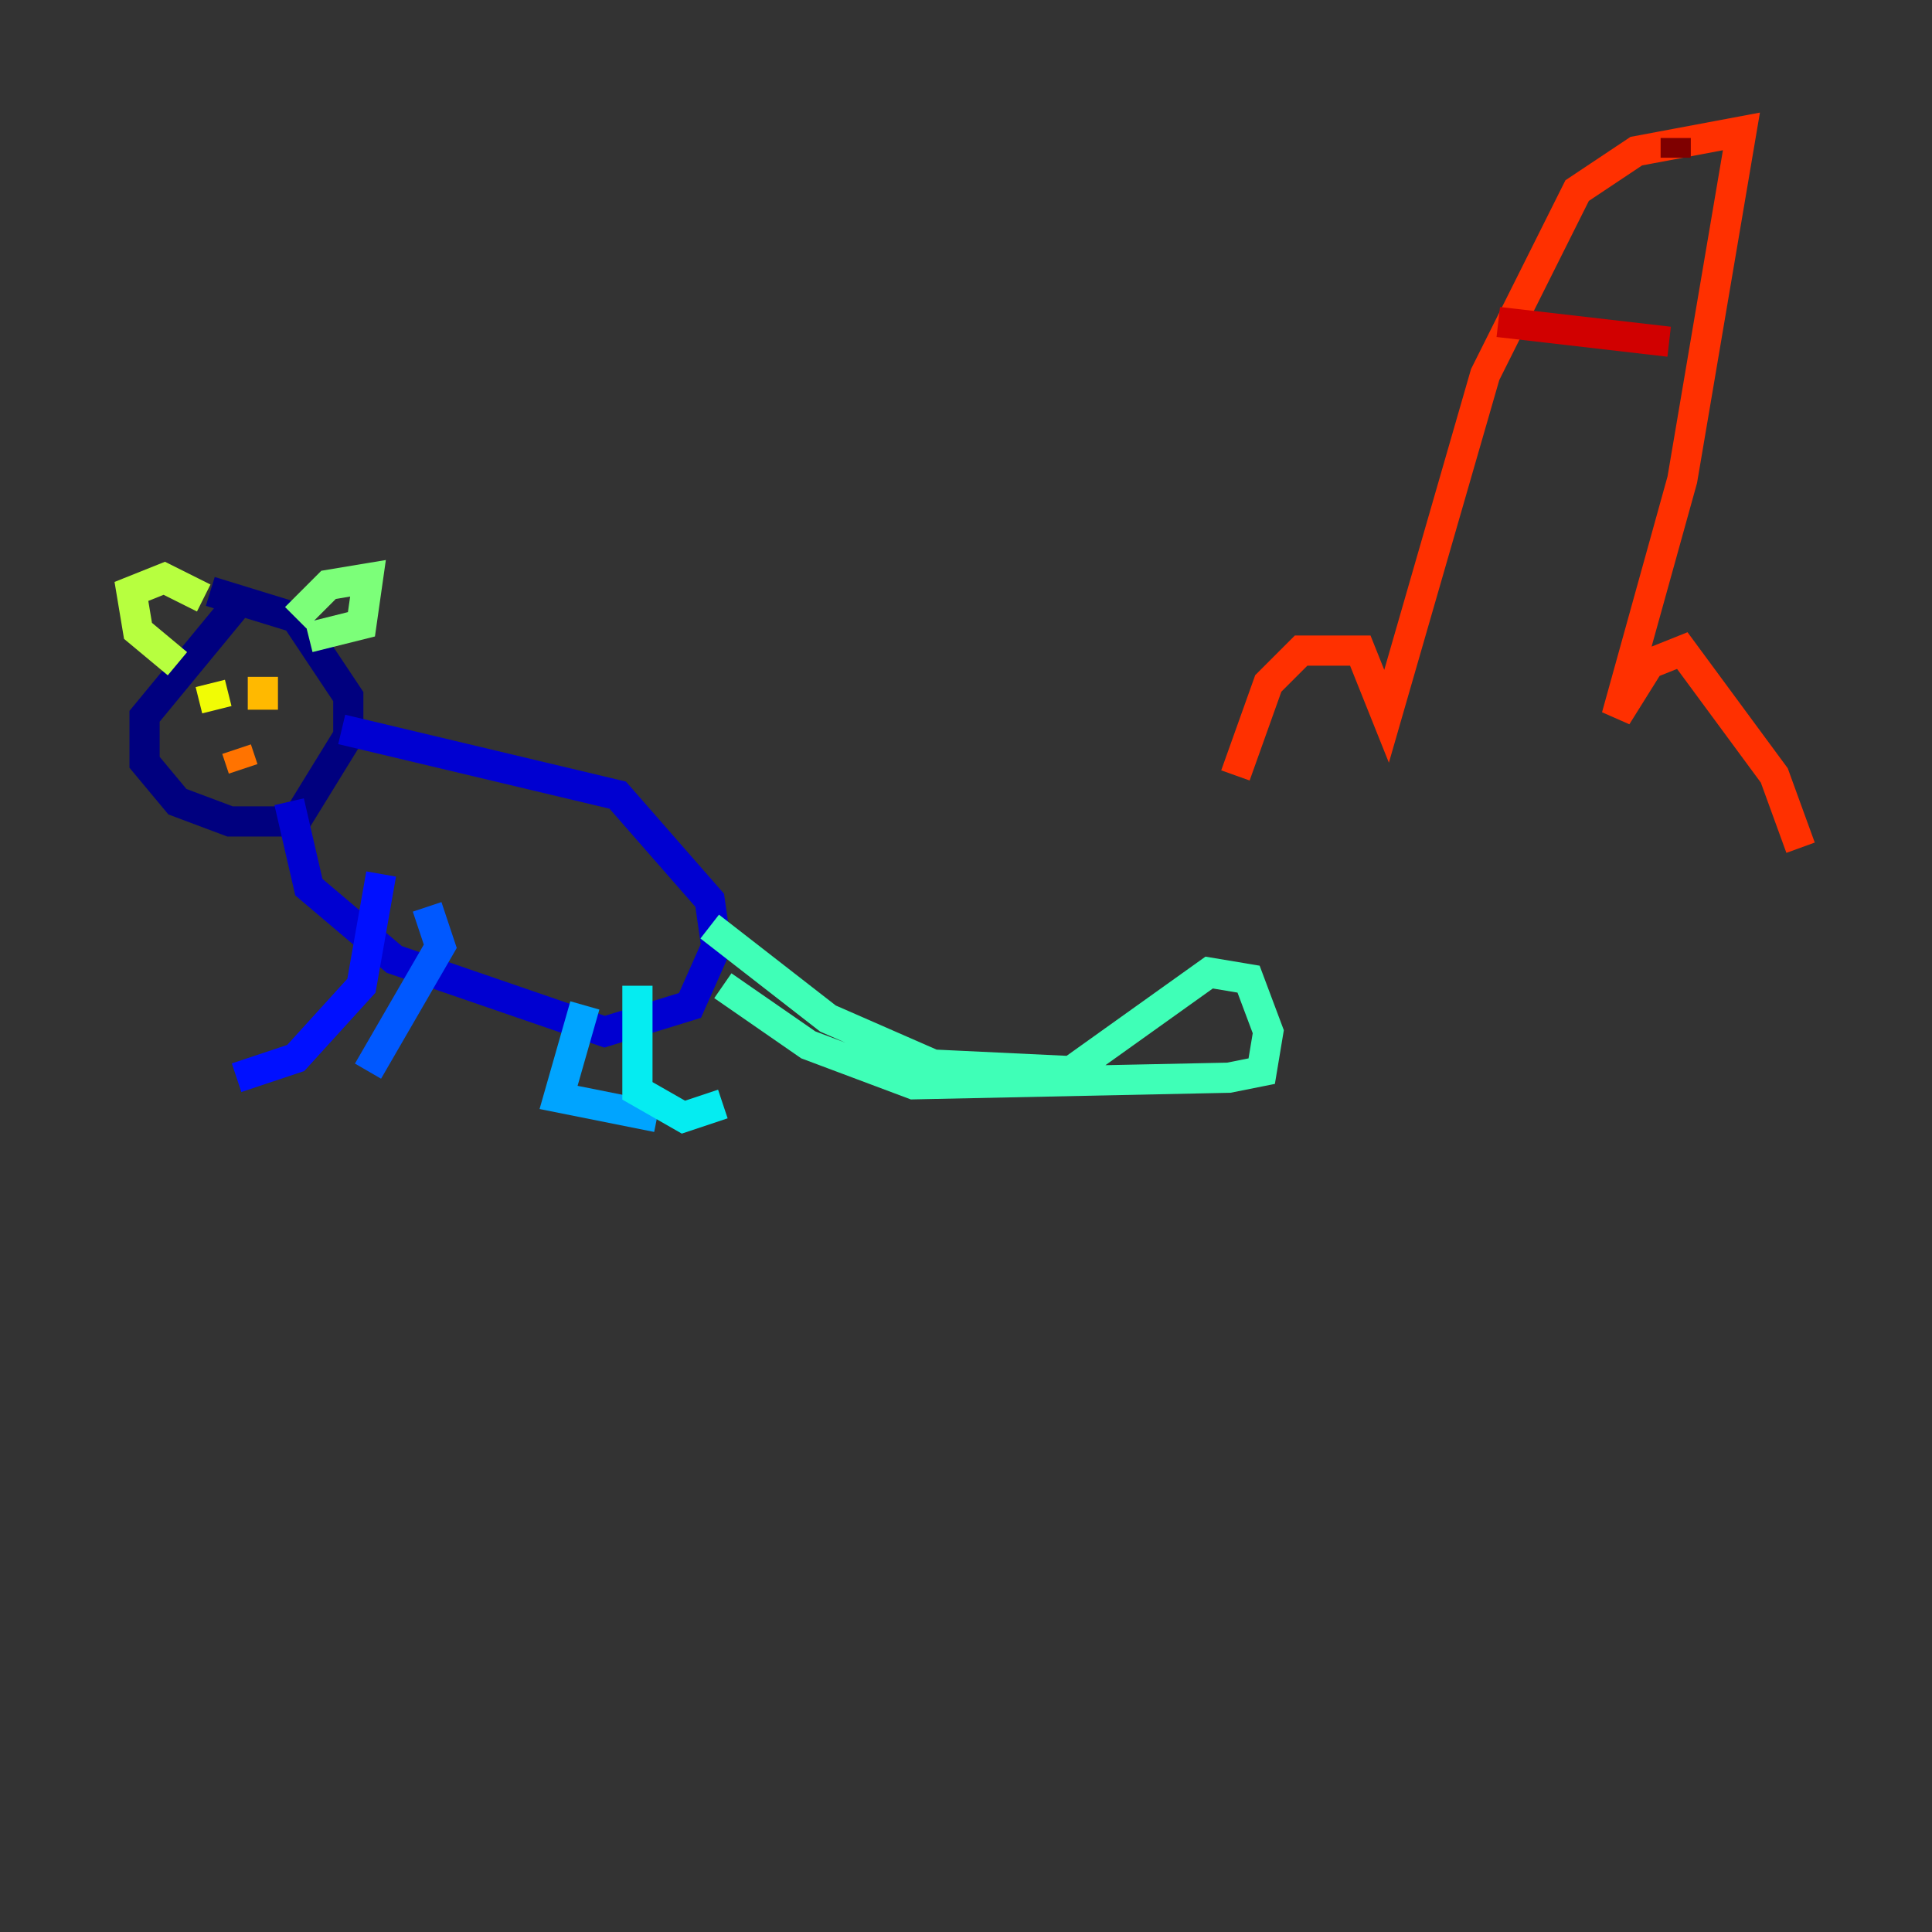 <?xml version="1.0" encoding="utf-8" ?>
<svg baseProfile="tiny" height="128" version="1.2" viewBox="0,0,128,128" width="128" xmlns="http://www.w3.org/2000/svg" xmlns:ev="http://www.w3.org/2001/xml-events" xmlns:xlink="http://www.w3.org/1999/xlink"><rect x="0" y="0" width="128" height="128" fill="#333333" stroke="none"/><defs /><polyline fill="none" points="15.674,40.054 9.578,47.456 9.578,50.503 11.755,53.116 15.238,54.422 19.592,54.422 23.075,48.762 23.075,46.15 19.592,40.925 13.932,39.184" stroke="#00007f" stroke-width="2" /><polyline fill="none" points="22.64,48.327 40.925,52.68 47.02,59.646 47.456,62.694 45.714,66.612 40.054,68.354 26.122,63.565 20.463,58.776 19.157,53.116" stroke="#0000d1" stroke-width="2" /><polyline fill="none" points="25.252,57.905 23.946,65.306 19.592,70.095 15.674,71.401" stroke="#0010ff" stroke-width="2" /><polyline fill="none" points="28.299,60.082 29.17,62.694 24.381,70.966" stroke="#0058ff" stroke-width="2" /><polyline fill="none" points="38.748,66.612 37.007,72.707 43.537,74.014" stroke="#00a4ff" stroke-width="2" /><polyline fill="none" points="42.231,65.306 42.231,72.272 45.279,74.014 47.891,73.143" stroke="#05ecf1" stroke-width="2" /><polyline fill="none" points="47.02,61.388 54.857,67.483 61.823,70.531 70.966,70.966 80.109,64.435 82.721,64.871 84.027,68.354 83.592,70.966 81.415,71.401 60.517,71.837 53.551,69.225 47.891,65.306" stroke="#3fffb7" stroke-width="2" /><polyline fill="none" points="19.592,40.925 21.769,38.748 24.381,38.313 23.946,41.361 20.463,42.231" stroke="#7cff79" stroke-width="2" /><polyline fill="none" points="13.497,39.619 10.884,38.313 8.707,39.184 9.143,41.796 11.755,43.973" stroke="#b7ff3f" stroke-width="2" /><polyline fill="none" points="13.932,45.279 14.367,47.02" stroke="#f1fc05" stroke-width="2" /><polyline fill="none" points="17.415,44.843 17.415,47.02" stroke="#ffb900" stroke-width="2" /><polyline fill="none" points="15.674,49.633 16.109,50.939" stroke="#ff7300" stroke-width="2" /><polyline fill="none" points="81.85,51.374 84.027,45.279 86.204,43.102 90.122,43.102 91.864,47.456 98.395,24.816 104.49,12.626 108.408,10.014 115.374,8.707 111.456,31.782 107.102,47.456 109.279,43.973 111.456,43.102 117.551,51.374 119.293,56.163" stroke="#ff3000" stroke-width="2" /><polyline fill="none" points="99.265,21.333 110.585,22.64" stroke="#d10000" stroke-width="2" /><polyline fill="none" points="111.02,9.143 111.02,10.449" stroke="#7f0000" stroke-width="2" /></svg>